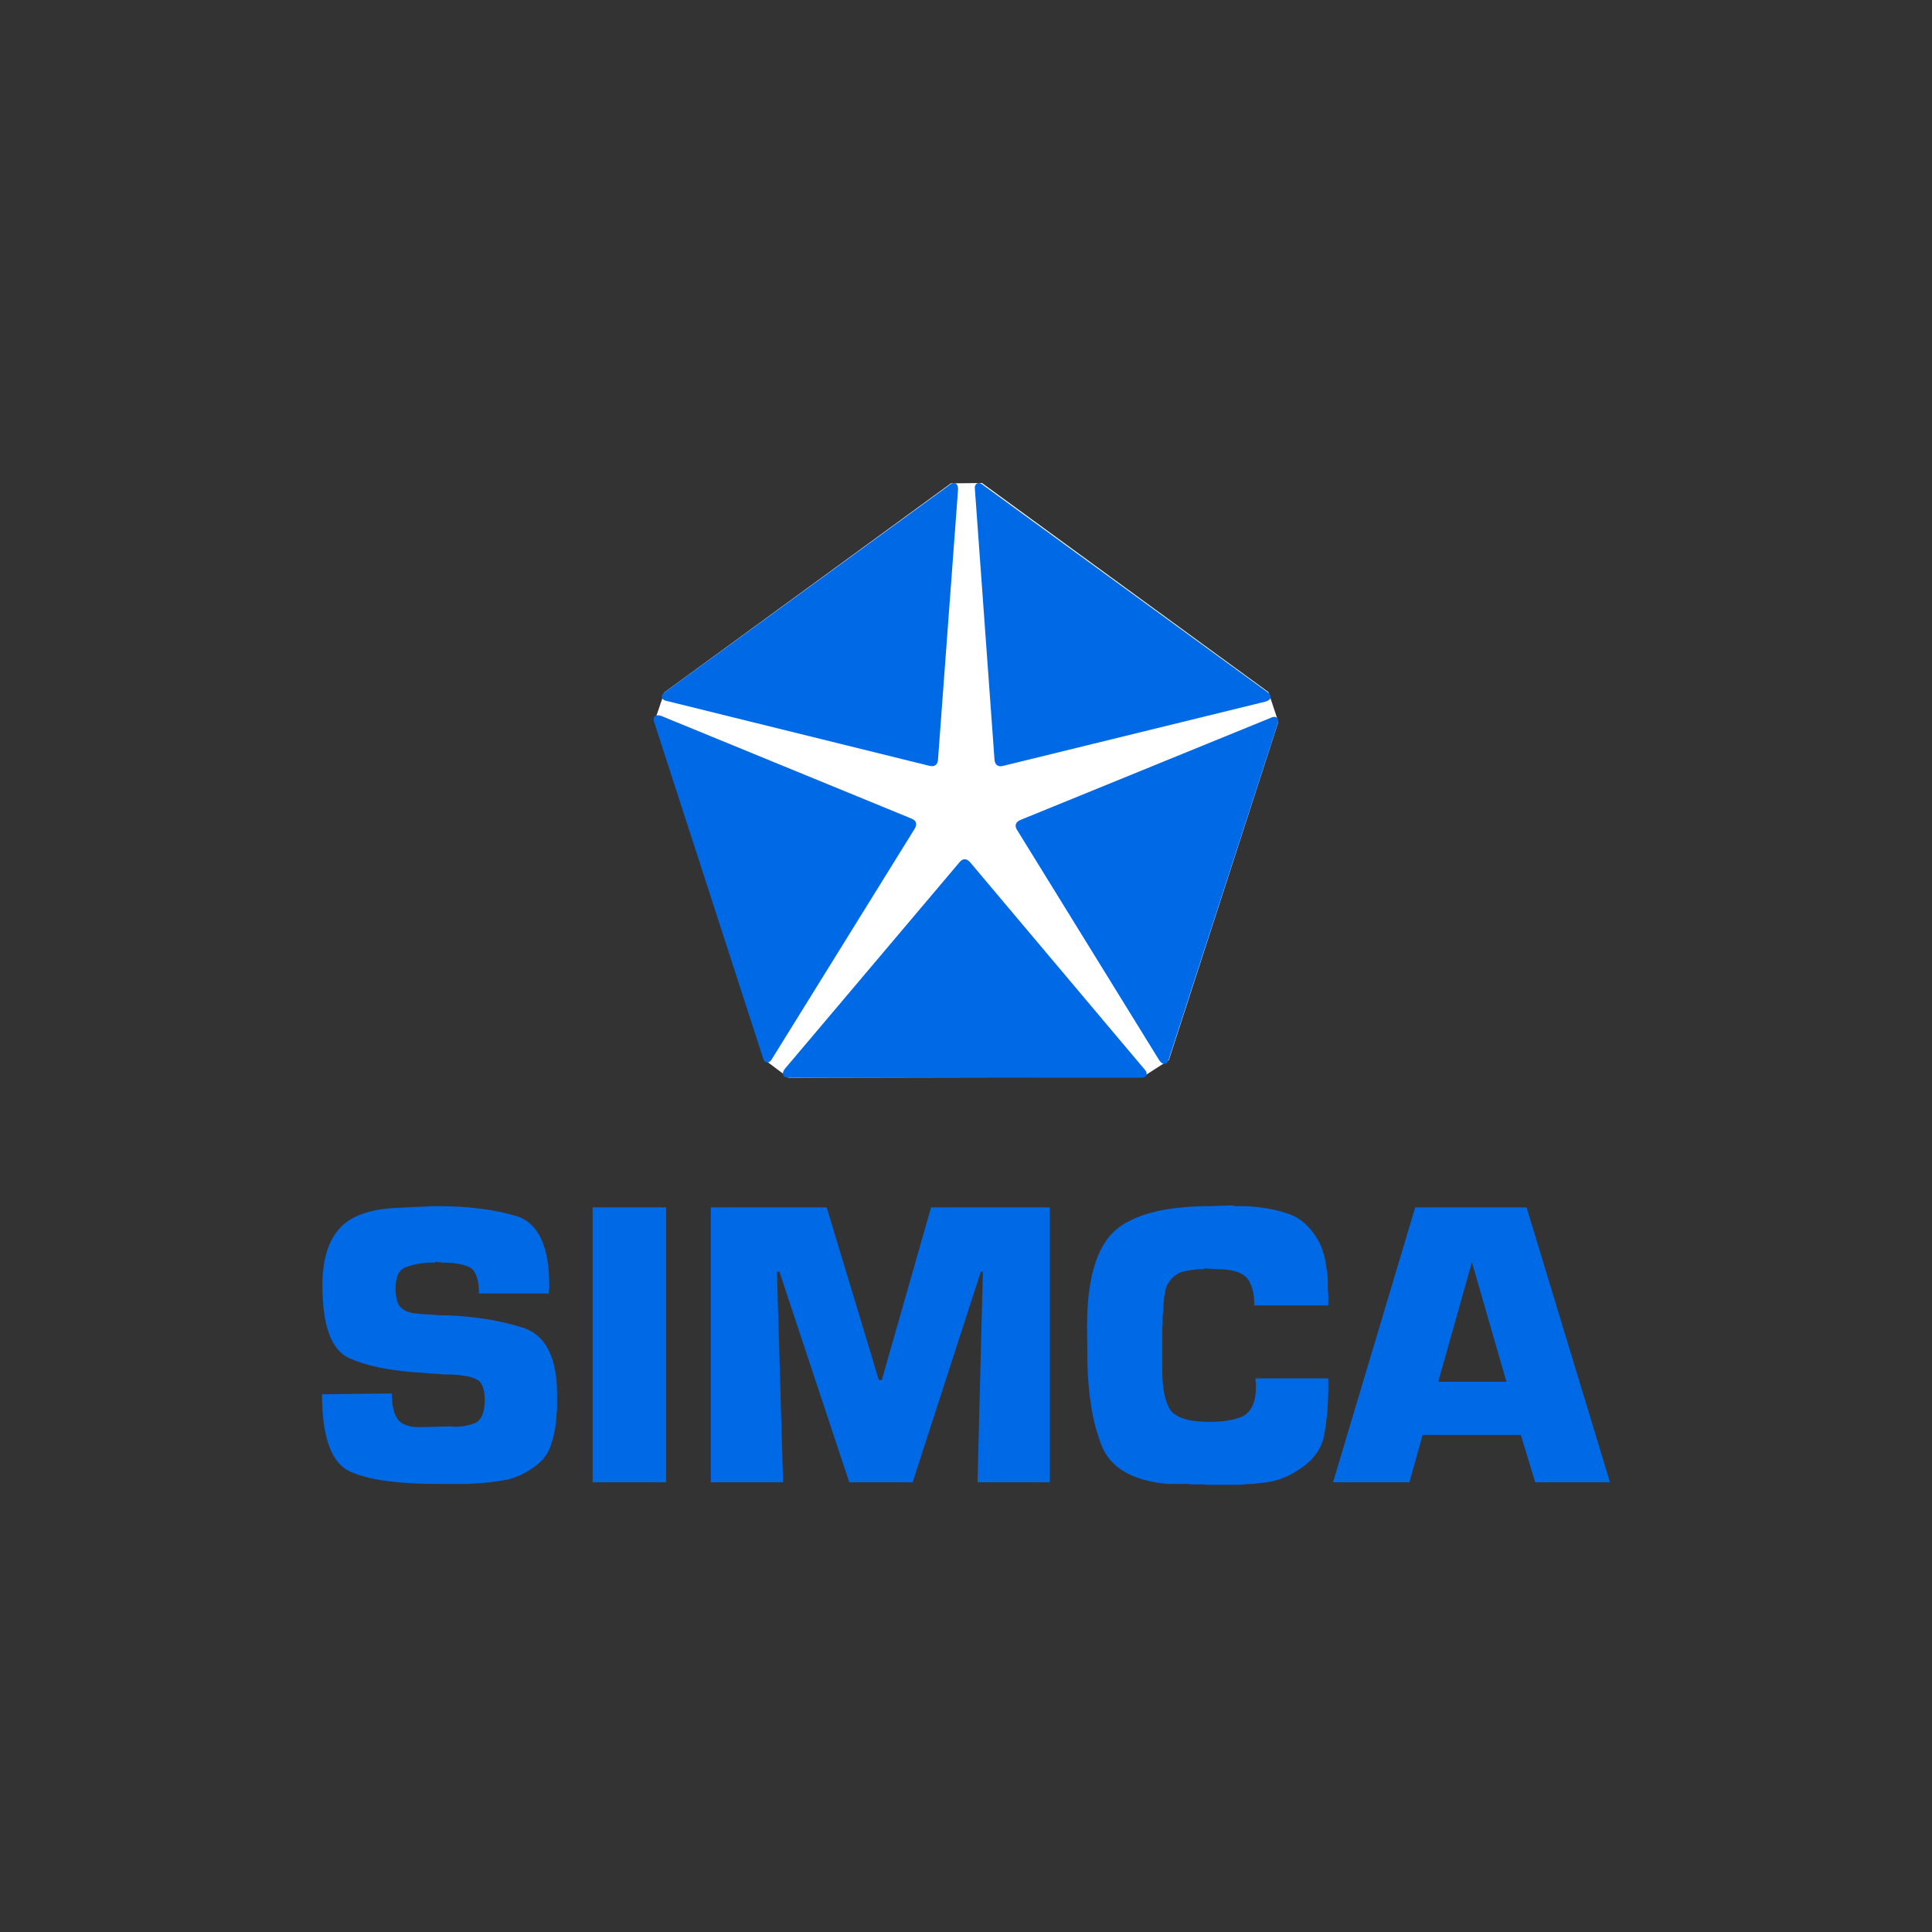 <svg width="48" height="48" viewBox="0 0 48 48" fill="none" xmlns="http://www.w3.org/2000/svg">
<rect x="0" y="0" width="48" height="48" fill="#333333" stroke="none"/>
<g clip-path="url(#clip0_1_75992)">
<path fill-rule="evenodd" clip-rule="evenodd" d="M23.625 12.009L24.397 12L31.515 17.196L31.76 17.935L29.039 26.34L28.388 26.758L19.589 26.775L18.982 26.32L16.264 17.914L16.506 17.203L23.625 12.009Z" fill="white"/>
<path fill-rule="evenodd" clip-rule="evenodd" d="M23.977 21.348C24.022 21.351 24.067 21.379 24.112 21.434L28.464 26.602C28.514 26.679 28.49 26.765 28.381 26.775L19.575 26.773C19.44 26.765 19.411 26.664 19.503 26.551L23.849 21.41C23.89 21.366 23.933 21.344 23.977 21.348ZM31.617 17.816C31.705 17.792 31.78 17.841 31.755 17.948L29.032 26.339C28.983 26.465 28.878 26.462 28.799 26.339L25.262 20.609C25.203 20.504 25.235 20.417 25.366 20.366L31.617 17.816ZM16.278 17.79C16.313 17.765 16.368 17.764 16.436 17.79L22.659 20.343C22.769 20.393 22.794 20.482 22.718 20.601L19.157 26.345C19.099 26.417 19.01 26.421 18.968 26.32L16.248 17.927C16.231 17.862 16.244 17.814 16.278 17.79ZM23.754 12.018C23.788 12.043 23.807 12.096 23.802 12.169L23.303 18.888C23.289 19.008 23.212 19.06 23.076 19.023L16.524 17.405C16.438 17.373 16.406 17.289 16.489 17.217L23.614 12.032C23.671 11.995 23.721 11.993 23.754 12.018ZM24.269 12.013C24.299 11.994 24.34 11.995 24.387 12.023L31.51 17.211C31.615 17.296 31.579 17.395 31.438 17.432L24.906 19.032C24.788 19.056 24.715 18.999 24.707 18.858L24.218 12.114C24.221 12.068 24.239 12.031 24.269 12.013Z" fill="#0069E5"/>
<path fill-rule="evenodd" clip-rule="evenodd" d="M36.569 31.359L35.732 34.329H37.427L36.569 31.359ZM35.16 29.997H37.927L40 36.827H38.142L37.784 35.65H35.344L35.017 36.827H33.118L35.16 29.997ZM17.659 29.997H20.539L21.835 34.288H21.907L23.132 29.997H26.083V36.827H24.286L24.419 31.595H24.368L22.673 36.827H21.1L19.364 31.595H19.303L19.456 36.827H17.659V29.997ZM14.724 29.997H16.551V36.827H14.724V29.997ZM10.742 29.966C10.793 29.966 10.842 29.966 10.89 29.966C11.284 29.966 11.645 29.989 11.972 30.033C12.299 30.077 12.595 30.14 12.86 30.222C13.119 30.312 13.315 30.499 13.447 30.784C13.58 31.069 13.646 31.455 13.646 31.943C13.646 31.95 13.646 31.958 13.646 31.968C13.646 31.979 13.646 31.991 13.646 32.004C13.646 32.011 13.646 32.018 13.646 32.025C13.646 32.031 13.646 32.038 13.646 32.045C13.64 32.052 13.636 32.06 13.636 32.071C13.636 32.081 13.636 32.093 13.636 32.107C13.636 32.113 13.636 32.119 13.636 32.122C13.636 32.125 13.636 32.127 13.636 32.127V32.137H11.9C11.9 31.974 11.883 31.839 11.849 31.733C11.815 31.627 11.764 31.55 11.696 31.502C11.628 31.462 11.536 31.429 11.421 31.405C11.305 31.381 11.165 31.369 11.002 31.369L10.818 31.349C10.811 31.362 10.805 31.369 10.798 31.369C10.791 31.369 10.784 31.369 10.777 31.369C10.77 31.369 10.764 31.369 10.757 31.369C10.75 31.369 10.743 31.369 10.736 31.369C10.627 31.369 10.52 31.378 10.415 31.395C10.309 31.412 10.209 31.438 10.114 31.472C10.018 31.499 9.947 31.557 9.899 31.646C9.852 31.735 9.828 31.851 9.828 31.994C9.828 32.103 9.836 32.195 9.853 32.27C9.87 32.346 9.899 32.41 9.94 32.465C9.981 32.513 10.039 32.552 10.114 32.583C10.188 32.613 10.28 32.632 10.389 32.639C10.444 32.645 10.497 32.651 10.547 32.654C10.599 32.657 10.651 32.659 10.706 32.659C10.76 32.666 10.815 32.671 10.869 32.674C10.924 32.678 10.978 32.679 11.033 32.679C11.039 32.679 11.046 32.679 11.053 32.679C11.06 32.679 11.067 32.679 11.073 32.679C11.08 32.679 11.089 32.679 11.099 32.679C11.109 32.679 11.118 32.679 11.124 32.679C11.465 32.693 11.791 32.725 12.105 32.777C12.418 32.828 12.714 32.898 12.993 32.986C13.272 33.074 13.483 33.258 13.626 33.538C13.769 33.817 13.841 34.188 13.841 34.651C13.841 34.678 13.841 34.704 13.841 34.727C13.841 34.751 13.841 34.773 13.841 34.794C13.841 34.821 13.841 34.847 13.841 34.87C13.841 34.894 13.841 34.92 13.841 34.947C13.841 34.974 13.841 35 13.841 35.024C13.841 35.047 13.837 35.069 13.83 35.09C13.83 35.117 13.829 35.143 13.825 35.167C13.822 35.19 13.82 35.216 13.82 35.243C13.813 35.352 13.8 35.458 13.779 35.56C13.759 35.662 13.732 35.764 13.697 35.866C13.67 35.968 13.628 36.062 13.57 36.147C13.512 36.232 13.442 36.309 13.361 36.377C13.252 36.466 13.136 36.542 13.013 36.607C12.891 36.672 12.762 36.722 12.625 36.756C12.489 36.783 12.351 36.805 12.212 36.822C12.072 36.839 11.931 36.851 11.788 36.858C11.768 36.858 11.747 36.858 11.727 36.858C11.706 36.858 11.686 36.861 11.666 36.868C11.645 36.868 11.625 36.868 11.604 36.868C11.584 36.868 11.563 36.868 11.543 36.868C11.523 36.868 11.502 36.868 11.482 36.868C11.461 36.868 11.444 36.868 11.431 36.868C11.411 36.868 11.39 36.868 11.37 36.868C11.349 36.868 11.329 36.868 11.308 36.868H10.859C10.389 36.868 9.976 36.844 9.618 36.797C9.261 36.749 8.963 36.674 8.725 36.572C8.48 36.469 8.298 36.256 8.179 35.933C8.06 35.609 8 35.178 8 34.64L9.736 34.62C9.736 34.756 9.746 34.875 9.766 34.977C9.787 35.08 9.821 35.168 9.869 35.243C9.909 35.311 9.977 35.364 10.073 35.401C10.168 35.439 10.287 35.458 10.43 35.458L11.216 35.437C11.23 35.444 11.245 35.448 11.262 35.448C11.279 35.448 11.295 35.448 11.308 35.448C11.403 35.448 11.492 35.439 11.574 35.422C11.655 35.405 11.73 35.383 11.798 35.356C11.88 35.321 11.941 35.255 11.982 35.156C12.023 35.057 12.043 34.933 12.043 34.783C12.043 34.64 12.025 34.524 11.987 34.436C11.95 34.347 11.894 34.289 11.819 34.262C11.751 34.228 11.667 34.203 11.569 34.186C11.47 34.169 11.363 34.157 11.247 34.15C11.24 34.15 11.233 34.15 11.226 34.15C11.22 34.15 11.213 34.15 11.206 34.15C11.199 34.15 11.194 34.15 11.191 34.15C11.188 34.15 11.182 34.15 11.175 34.15C11.114 34.15 11.056 34.148 11.002 34.145C10.947 34.141 10.893 34.136 10.838 34.13C10.791 34.13 10.742 34.128 10.691 34.124C10.639 34.121 10.587 34.116 10.532 34.109C10.137 34.088 9.785 34.047 9.475 33.986C9.166 33.925 8.899 33.843 8.674 33.741C8.449 33.639 8.283 33.436 8.174 33.133C8.065 32.83 8.01 32.43 8.01 31.933C8.01 31.631 8.043 31.366 8.107 31.14C8.172 30.913 8.269 30.721 8.398 30.563C8.528 30.405 8.699 30.282 8.914 30.193C9.128 30.103 9.389 30.045 9.695 30.018C9.79 30.011 9.887 30.006 9.986 30.002C10.085 29.999 10.185 29.994 10.287 29.987C10.342 29.987 10.393 29.985 10.44 29.982C10.488 29.978 10.539 29.977 10.593 29.977C10.641 29.97 10.691 29.966 10.742 29.966ZM30.632 29.946C30.652 29.96 30.674 29.966 30.698 29.966C30.722 29.966 30.747 29.966 30.775 29.966C30.802 29.966 30.827 29.966 30.851 29.966C30.875 29.966 30.901 29.966 30.928 29.966C31.105 29.973 31.28 29.99 31.454 30.018C31.627 30.045 31.796 30.086 31.959 30.14C32.123 30.188 32.269 30.268 32.398 30.38C32.528 30.492 32.64 30.629 32.735 30.792C32.783 30.873 32.822 30.958 32.853 31.047C32.883 31.135 32.909 31.226 32.929 31.322C32.936 31.369 32.943 31.416 32.95 31.464C32.956 31.512 32.963 31.555 32.97 31.596C32.977 31.644 32.982 31.691 32.985 31.739C32.989 31.786 32.99 31.834 32.99 31.881C32.99 31.909 32.99 31.936 32.99 31.963C32.99 31.991 32.99 32.018 32.99 32.045C32.99 32.059 32.99 32.072 32.99 32.086C32.99 32.1 32.994 32.113 33.001 32.127C33.001 32.141 33.001 32.153 33.001 32.163C33.001 32.173 33.001 32.185 33.001 32.199C33.001 32.206 33.001 32.212 33.001 32.219C33.001 32.226 33.001 32.233 33.001 32.24C33.001 32.246 33.001 32.252 33.001 32.255C33.001 32.258 33.001 32.26 33.001 32.26C33.001 32.267 33.001 32.272 33.001 32.276C33.001 32.279 33.001 32.284 33.001 32.291C33.001 32.298 33.001 32.303 33.001 32.306C33.001 32.31 33.001 32.315 33.001 32.322V32.434H31.163C31.163 32.27 31.146 32.13 31.112 32.014C31.078 31.898 31.03 31.806 30.969 31.738C30.901 31.67 30.807 31.619 30.688 31.584C30.569 31.55 30.421 31.533 30.244 31.533L29.938 31.513C29.931 31.52 29.921 31.524 29.907 31.528C29.893 31.532 29.883 31.533 29.876 31.533C29.863 31.533 29.851 31.533 29.84 31.533C29.83 31.533 29.818 31.533 29.805 31.533C29.791 31.533 29.777 31.533 29.764 31.533C29.75 31.533 29.74 31.533 29.733 31.533C29.72 31.54 29.708 31.544 29.698 31.544C29.687 31.544 29.675 31.544 29.662 31.544C29.607 31.55 29.555 31.559 29.503 31.569C29.453 31.579 29.4 31.591 29.345 31.605C29.297 31.625 29.253 31.649 29.212 31.677C29.172 31.704 29.134 31.738 29.1 31.779C29.066 31.82 29.037 31.861 29.013 31.902C28.989 31.943 28.971 31.987 28.957 32.035C28.95 32.083 28.942 32.13 28.932 32.178C28.922 32.226 28.916 32.274 28.916 32.322C28.916 32.328 28.916 32.335 28.916 32.342C28.916 32.349 28.916 32.356 28.916 32.363C28.91 32.37 28.906 32.376 28.906 32.383C28.906 32.39 28.906 32.397 28.906 32.404C28.906 32.41 28.906 32.417 28.906 32.424C28.906 32.431 28.906 32.434 28.906 32.434C28.906 32.441 28.906 32.448 28.906 32.455C28.906 32.462 28.906 32.468 28.906 32.475C28.906 32.503 28.904 32.529 28.901 32.553C28.898 32.577 28.896 32.599 28.896 32.62C28.889 32.647 28.886 32.673 28.886 32.697C28.886 32.721 28.886 32.746 28.886 32.774C28.886 32.801 28.886 32.827 28.886 32.851C28.886 32.875 28.886 32.897 28.886 32.918C28.879 32.945 28.876 32.971 28.876 32.995C28.876 33.019 28.876 33.041 28.876 33.062C28.876 33.11 28.876 33.16 28.876 33.211C28.876 33.263 28.876 33.316 28.876 33.371C28.876 33.419 28.876 33.467 28.876 33.515C28.876 33.563 28.876 33.611 28.876 33.659C28.876 33.672 28.876 33.688 28.876 33.705C28.876 33.722 28.876 33.738 28.876 33.752C28.876 33.765 28.876 33.779 28.876 33.793C28.876 33.806 28.876 33.82 28.876 33.834C28.876 33.854 28.876 33.871 28.876 33.885C28.876 33.899 28.876 33.913 28.876 33.926C28.876 33.94 28.876 33.956 28.876 33.973C28.876 33.99 28.876 34.005 28.876 34.019C28.876 34.273 28.894 34.484 28.932 34.652C28.969 34.82 29.022 34.952 29.09 35.048C29.165 35.138 29.28 35.206 29.437 35.254C29.594 35.302 29.798 35.326 30.05 35.326C30.227 35.326 30.385 35.314 30.525 35.29C30.664 35.266 30.785 35.23 30.887 35.182C30.989 35.127 31.067 35.038 31.122 34.914C31.177 34.791 31.204 34.63 31.204 34.431C31.204 34.424 31.204 34.417 31.204 34.41C31.204 34.403 31.204 34.396 31.204 34.39C31.204 34.383 31.204 34.376 31.204 34.369C31.204 34.362 31.204 34.355 31.204 34.349C31.197 34.342 31.193 34.335 31.193 34.328C31.193 34.321 31.193 34.314 31.193 34.307C31.193 34.3 31.193 34.294 31.193 34.287C31.193 34.28 31.193 34.273 31.193 34.266V34.245H33.001V34.451C33.001 34.671 32.992 34.88 32.975 35.079C32.958 35.278 32.933 35.47 32.898 35.656C32.864 35.841 32.786 36.011 32.664 36.165C32.541 36.319 32.378 36.455 32.174 36.572C32.065 36.64 31.952 36.694 31.837 36.735C31.721 36.776 31.602 36.807 31.479 36.827C31.418 36.834 31.357 36.841 31.295 36.848C31.234 36.855 31.173 36.861 31.112 36.868C31.044 36.868 30.979 36.872 30.918 36.879C30.857 36.886 30.795 36.889 30.734 36.889C30.72 36.889 30.705 36.889 30.688 36.889C30.671 36.889 30.656 36.889 30.642 36.889C30.628 36.889 30.613 36.889 30.596 36.889C30.579 36.889 30.564 36.889 30.55 36.889C30.482 36.889 30.416 36.889 30.351 36.889C30.286 36.889 30.223 36.889 30.162 36.889C30.128 36.889 30.096 36.889 30.065 36.889C30.034 36.889 30.002 36.889 29.968 36.889C29.941 36.882 29.912 36.879 29.881 36.879C29.851 36.879 29.818 36.879 29.784 36.879C29.75 36.879 29.716 36.879 29.682 36.879C29.648 36.879 29.617 36.879 29.59 36.879C29.556 36.872 29.524 36.868 29.493 36.868C29.463 36.868 29.43 36.868 29.396 36.868C29.328 36.868 29.262 36.868 29.197 36.868C29.133 36.868 29.07 36.868 29.008 36.868C28.559 36.827 28.197 36.723 27.921 36.556C27.645 36.388 27.456 36.161 27.354 35.874C27.245 35.587 27.163 35.274 27.109 34.935C27.055 34.597 27.024 34.239 27.017 33.864L27.007 32.961C27.007 32.38 27.063 31.893 27.175 31.5C27.288 31.107 27.456 30.804 27.681 30.592C27.906 30.387 28.217 30.231 28.615 30.125C29.013 30.019 29.498 29.966 30.07 29.966L30.632 29.946Z" fill="#0069E5"/>
</g>
<defs>
<clipPath id="clip0_1_75992">
<rect width="32" height="24.889" fill="white" transform="translate(8 12)"/>
</clipPath>
</defs>
</svg>
